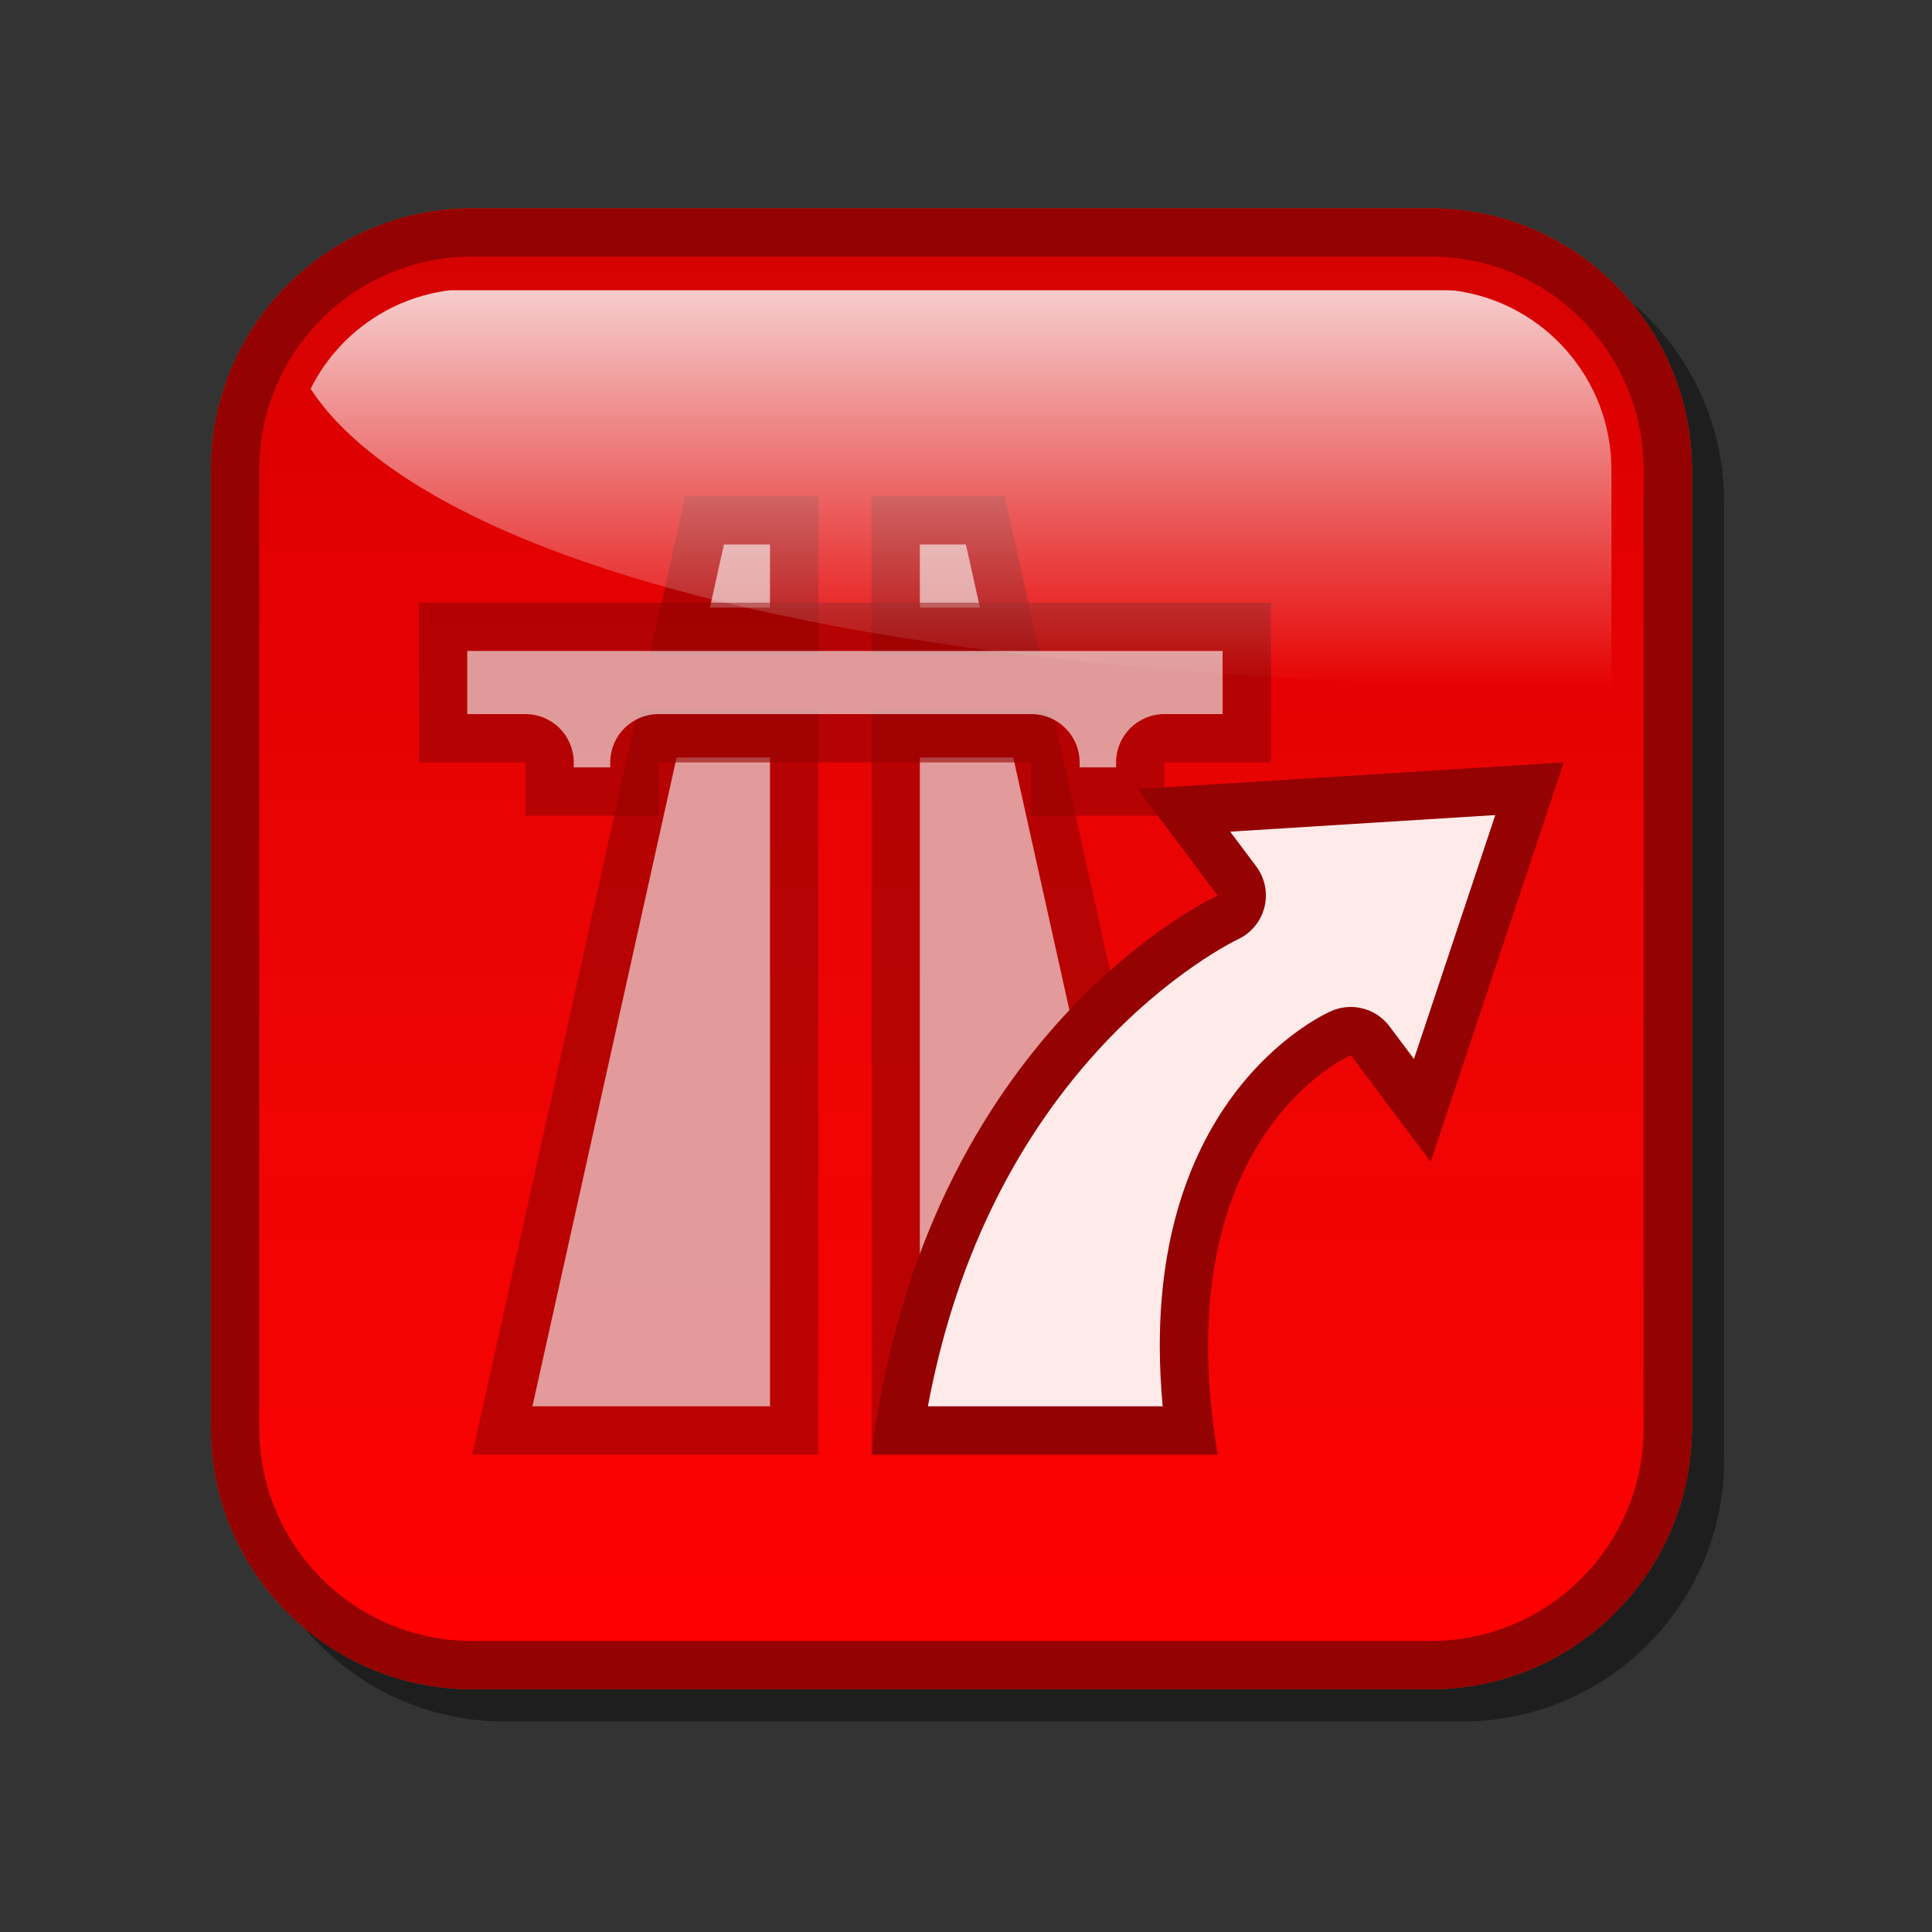<?xml version="1.0" encoding="utf-8"?>
<!-- Generator: Adobe Illustrator 16.0.2, SVG Export Plug-In . SVG Version: 6.00 Build 0)  -->
<!DOCTYPE svg PUBLIC "-//W3C//DTD SVG 1.1//EN" "http://www.w3.org/Graphics/SVG/1.1/DTD/svg11.dtd">
<svg version="1.1" id="Layer_1" xmlns="http://www.w3.org/2000/svg" xmlns:xlink="http://www.w3.org/1999/xlink" x="0px" y="0px"
	 width="120px" height="120px" viewBox="0 0 120 120" enable-background="new 0 0 120 120" xml:space="preserve">
<rect x="0" y="0" width="120" height="120" fill="#333333" stroke="none"/>
<g id="black_white">
	<path fill="#3A3A3A" d="M20.752,98.592l17.46-77.185H48.25v77.185H20.752L20.752,98.592z M53.837,98.592V21.408h10.565
		l17.461,77.186L53.837,98.592L53.837,98.592z M97.076,52.186c-0.108,1.191-1.564,1.706-2.398,0.849l-4.267-4.384l-19.47,19.523
		L59.035,55.935l19.47-19.524l-4.403-4.526c-0.811-0.833-0.313-2.233,0.842-2.367l22.744-2.631c0.881-0.102,1.635,0.633,1.555,1.518
		L97.076,52.186z M64.29,59.852l16.653-1.706c0,0-6.709,6.727-4.612,15.995L64.29,59.852z"/>
</g>
<g id="blue">
	<path fill-opacity="0.1" d="M31.33,106.922c-8.949,0-16.229-7.279-16.229-16.229V31.164c0-8.948,7.28-16.228,16.229-16.228h59.527
		c8.949,0,16.229,7.28,16.229,16.228v59.529c0,8.947-7.28,16.229-16.229,16.229H31.33"/>
	<path fill="#00598C" d="M29.33,104.922c-8.949,0-16.229-7.279-16.229-16.229V29.164c0-8.948,7.28-16.228,16.229-16.228h59.527
		c8.949,0,16.229,7.28,16.229,16.228v59.529c0,8.947-7.28,16.229-16.229,16.229H29.33"/>
	<g>
		
			<linearGradient id="SVGID_1_" gradientUnits="userSpaceOnUse" x1="296.694" y1="-341.823" x2="296.694" y2="-255.835" gradientTransform="matrix(1 0 0 -1 -237.6 -239.9)">
			<stop  offset="0" style="stop-color:#48A2FB"/>
			<stop  offset="0.176" style="stop-color:#059CF4"/>
			<stop  offset="0.497" style="stop-color:#0398EF"/>
			<stop  offset="0.782" style="stop-color:#0293E7"/>
			<stop  offset="1" style="stop-color:#0189D8"/>
		</linearGradient>
		<path fill="url(#SVGID_1_)" d="M88.857,101.923H29.33c-7.306,0-13.23-5.923-13.23-13.229V29.164
			c0-7.306,5.924-13.229,13.23-13.229h59.527c7.308,0,13.23,5.922,13.23,13.229v59.529C102.089,96,96.165,101.923,88.857,101.923
			L88.857,101.923z"/>
	</g>
	<path fill="#00598C" fill-opacity="0.6" d="M54.133,40.74v-9.921h8.27l2.205,9.921H54.133L54.133,40.74z M40.354,40.74l2.205-9.921
		h8.267v9.921H40.354L40.354,40.74z M50.826,44.047v46.301H29.33l10.289-46.301H50.826L50.826,44.047z M65.342,44.047L75.63,90.348
		H54.133V44.047H65.342L65.342,44.047z"/>
	<path fill="#FFFFFF" fill-opacity="0.6" d="M57.133,87.348c0-4.884,0-35.417,0-40.301c2.274,0,3.846,0,5.803,0
		c0.862,3.882,7.654,34.447,8.955,40.301C67.648,87.348,60.678,87.348,57.133,87.348 M33.07,87.348
		c1.3-5.854,8.092-36.418,8.956-40.301c1.957,0,3.527,0,5.801,0c0,4.883,0,35.417,0,40.301
		C44.282,87.348,37.311,87.348,33.07,87.348 M57.133,37.74c0-1.654,0-2.268,0-3.922c1.323,0,1.68,0,2.861,0
		c0.314,1.417,0.467,2.098,0.872,3.922C59.15,37.74,58.659,37.74,57.133,37.74 M44.095,37.74c0.405-1.824,0.556-2.505,0.871-3.922
		c1.18,0,1.538,0,2.86,0c0,1.654,0,2.268,0,3.922C46.3,37.74,45.808,37.74,44.095,37.74"/>
	<path fill="#00598C" fill-opacity="0.6" d="M26.023,47.354v-9.921h52.915v9.921H26.023L26.023,47.354z M64.057,50.661v-8.269h8.268
		v8.269H64.057L64.057,50.661z M32.637,50.661v-8.269h8.267v8.269H32.637L32.637,50.661z"/>
	<path fill="#FFFFFF" fill-opacity="0.6" d="M67.057,47.662c0-0.051,0-0.308,0-0.308c0-1.658-1.343-3-3-3H40.904
		c-1.657,0-3,1.342-3,3c0,0,0,0.256,0,0.308c-1.049,0-1.219,0-2.268,0c0-0.051,0-0.308,0-0.308c0-1.658-1.342-3-3-3
		c0,0-1.822,0-3.614,0c0-1.654,0-2.268,0-3.922c5.018,0,41.897,0,46.916,0c0,1.655,0,2.268,0,3.922c-1.793,0-3.615,0-3.615,0
		c-1.657,0-3,1.342-3,3c0,0,0,0.256,0,0.308C68.273,47.662,68.104,47.662,67.057,47.662"/>
	<path fill="#00598C" d="M75.63,90.348c-3.308-19.844,8.269-24.804,8.269-24.804l4.961,6.614l8.269-24.804L70.67,49.007l4.96,6.614
		c0,0-18.19,8.27-21.497,34.727C57.44,90.348,73.979,90.348,75.63,90.348L75.63,90.348z"/>
	<path fill="#FFEAEA" d="M57.634,87.348c0.811-4.351,2.104-8.406,3.866-12.099c1.76-3.688,3.986-7.03,6.624-9.931
		c4.513-4.963,8.717-6.952,8.759-6.972l-0.012,0.005c0.824-0.378,1.438-1.11,1.662-1.989c0.063-0.247,0.094-0.497,0.094-0.747
		c0-0.641-0.204-1.271-0.596-1.795c0,0-0.908-1.21-1.624-2.165c5.459-0.341,11.868-0.743,16.468-1.03
		c-1.428,4.278-3.322,9.966-5.051,15.15c-0.648-0.866-1.524-2.032-1.524-2.032c-0.582-0.772-1.479-1.199-2.401-1.199
		c-0.397,0-0.799,0.078-1.182,0.241c-0.436,0.188-10.681,4.762-10.681,20.798c0,1.214,0.06,2.472,0.18,3.763
		C68.318,87.348,61.609,87.348,57.634,87.348"/>
	
		<linearGradient id="SVGID_2_" gradientUnits="userSpaceOnUse" x1="297.291" y1="-282.606" x2="297.291" y2="-257.93" gradientTransform="matrix(1 0 0 -1 -237.6 -239.9)">
		<stop  offset="0" style="stop-color:#FFFFFF;stop-opacity:0"/>
		<stop  offset="1" style="stop-color:#FFFFFF;stop-opacity:0.8"/>
	</linearGradient>
	<path fill="url(#SVGID_2_)" d="M36.279,34.888c-10.953-3.797-15.283-8.096-16.986-10.74c1.672-3.347,4.899-5.653,8.636-6.118
		c0.237,0,61.958,0,61.958,0l0.297,0.01c0,0,0.086,0.005,0.168,0.008c5.557,0.737,9.737,5.503,9.737,11.116c0,0,0,10.497,0,13.541
		C72.244,42.546,50.784,39.917,36.279,34.888"/>
</g>
<g id="green">
	<path fill-opacity="0.1" d="M31.33,106.922c-8.949,0-16.229-7.279-16.229-16.229V31.164c0-8.948,7.28-16.228,16.229-16.228h59.527
		c8.949,0,16.229,7.28,16.229,16.228v59.529c0,8.947-7.28,16.229-16.229,16.229H31.33"/>
	<path fill="#015911" d="M29.33,104.922c-8.949,0-16.229-7.279-16.229-16.229V29.164c0-8.948,7.28-16.228,16.229-16.228h59.527
		c8.949,0,16.229,7.28,16.229,16.228v59.529c0,8.947-7.28,16.229-16.229,16.229H29.33"/>
	<g>
		
			<linearGradient id="SVGID_3_" gradientUnits="userSpaceOnUse" x1="296.694" y1="-341.823" x2="296.694" y2="-255.835" gradientTransform="matrix(1 0 0 -1 -237.6 -239.9)">
			<stop  offset="0" style="stop-color:#00DF34"/>
			<stop  offset="0.176" style="stop-color:#00CD26"/>
			<stop  offset="0.497" style="stop-color:#00B211"/>
			<stop  offset="0.782" style="stop-color:#00A204"/>
			<stop  offset="1" style="stop-color:#009C00"/>
		</linearGradient>
		<path fill="url(#SVGID_3_)" d="M88.857,101.923H29.33c-7.306,0-13.23-5.923-13.23-13.229V29.164
			c0-7.306,5.924-13.229,13.23-13.229h59.527c7.308,0,13.23,5.922,13.23,13.229v59.529C102.089,96,96.165,101.923,88.857,101.923
			L88.857,101.923z"/>
	</g>
	<path fill="#015911" fill-opacity="0.6" d="M54.133,40.74v-9.921h8.27l2.205,9.921H54.133L54.133,40.74z M40.354,40.74l2.205-9.921
		h8.267v9.921H40.354L40.354,40.74z M50.826,44.047v46.301H29.33l10.289-46.301H50.826L50.826,44.047z M65.342,44.047L75.63,90.348
		H54.133V44.047H65.342L65.342,44.047z"/>
	<path fill="#FFFFFF" fill-opacity="0.6" d="M57.133,87.348c0-4.884,0-35.417,0-40.301c2.274,0,3.846,0,5.803,0
		c0.862,3.882,7.654,34.447,8.955,40.301C67.648,87.348,60.678,87.348,57.133,87.348 M33.07,87.348
		c1.3-5.854,8.092-36.418,8.956-40.301c1.957,0,3.527,0,5.801,0c0,4.883,0,35.417,0,40.301
		C44.282,87.348,37.311,87.348,33.07,87.348 M57.133,37.74c0-1.654,0-2.268,0-3.922c1.323,0,1.68,0,2.861,0
		c0.314,1.417,0.467,2.098,0.872,3.922C59.15,37.74,58.659,37.74,57.133,37.74 M44.095,37.74c0.405-1.824,0.556-2.505,0.871-3.922
		c1.18,0,1.538,0,2.86,0c0,1.654,0,2.268,0,3.922C46.3,37.74,45.808,37.74,44.095,37.74"/>
	<path fill="#015911" fill-opacity="0.6" d="M26.023,47.354v-9.921h52.915v9.921H26.023L26.023,47.354z M64.057,50.661v-8.269h8.268
		v8.269H64.057L64.057,50.661z M32.637,50.661v-8.269h8.267v8.269H32.637L32.637,50.661z"/>
	<path fill="#FFFFFF" fill-opacity="0.6" d="M67.057,47.662c0-0.051,0-0.308,0-0.308c0-1.658-1.343-3-3-3H40.904
		c-1.657,0-3,1.342-3,3c0,0,0,0.256,0,0.308c-1.049,0-1.219,0-2.268,0c0-0.051,0-0.308,0-0.308c0-1.658-1.342-3-3-3
		c0,0-1.822,0-3.614,0c0-1.654,0-2.268,0-3.922c5.018,0,41.897,0,46.916,0c0,1.655,0,2.268,0,3.922c-1.793,0-3.615,0-3.615,0
		c-1.657,0-3,1.342-3,3c0,0,0,0.256,0,0.308C68.273,47.662,68.104,47.662,67.057,47.662"/>
	<path fill="#015911" d="M75.63,90.348c-3.308-19.844,8.269-24.804,8.269-24.804l4.961,6.614l8.269-24.804L70.67,49.007l4.96,6.614
		c0,0-18.19,8.27-21.497,34.727C57.44,90.348,73.979,90.348,75.63,90.348L75.63,90.348z"/>
	<path fill="#FFEAEA" d="M57.634,87.348c0.811-4.351,2.104-8.406,3.866-12.099c1.76-3.688,3.986-7.03,6.624-9.931
		c4.513-4.963,8.717-6.952,8.759-6.972l-0.012,0.005c0.824-0.378,1.438-1.11,1.662-1.989c0.063-0.247,0.094-0.497,0.094-0.747
		c0-0.641-0.204-1.271-0.596-1.795c0,0-0.908-1.21-1.624-2.165c5.459-0.341,11.868-0.743,16.468-1.03
		c-1.428,4.278-3.322,9.966-5.051,15.15c-0.648-0.866-1.524-2.032-1.524-2.032c-0.582-0.772-1.479-1.199-2.401-1.199
		c-0.397,0-0.799,0.078-1.182,0.241c-0.436,0.188-10.681,4.762-10.681,20.798c0,1.214,0.06,2.472,0.18,3.763
		C68.318,87.348,61.609,87.348,57.634,87.348"/>
	
		<linearGradient id="SVGID_4_" gradientUnits="userSpaceOnUse" x1="297.291" y1="-282.606" x2="297.291" y2="-257.93" gradientTransform="matrix(1 0 0 -1 -237.6 -239.9)">
		<stop  offset="0" style="stop-color:#FFFFFF;stop-opacity:0"/>
		<stop  offset="1" style="stop-color:#FFFFFF;stop-opacity:0.8"/>
	</linearGradient>
	<path fill="url(#SVGID_4_)" d="M36.279,34.888c-10.953-3.797-15.283-8.096-16.986-10.74c1.672-3.347,4.899-5.653,8.636-6.118
		c0.237,0,61.958,0,61.958,0l0.297,0.01c0,0,0.086,0.005,0.168,0.008c5.557,0.737,9.737,5.503,9.737,11.116c0,0,0,10.497,0,13.541
		C72.244,42.546,50.784,39.917,36.279,34.888"/>
</g>
<g id="kia">
	<path fill-opacity="0.1" d="M31.33,106.922c-8.949,0-16.229-7.279-16.229-16.229V31.164c0-8.948,7.28-16.228,16.229-16.228h59.527
		c8.949,0,16.229,7.28,16.229,16.228v59.529c0,8.947-7.28,16.229-16.229,16.229H31.33"/>
	<path fill="#9E171E" d="M29.33,104.922c-8.949,0-16.229-7.279-16.229-16.229V29.164c0-8.948,7.28-16.228,16.229-16.228h59.527
		c8.949,0,16.229,7.28,16.229,16.228v59.529c0,8.947-7.28,16.229-16.229,16.229H29.33"/>
	<g>
		
			<linearGradient id="SVGID_5_" gradientUnits="userSpaceOnUse" x1="296.694" y1="-341.823" x2="296.694" y2="-255.835" gradientTransform="matrix(1 0 0 -1 -237.6 -239.9)">
			<stop  offset="0" style="stop-color:#FFFFFF"/>
			<stop  offset="0.176" style="stop-color:#E7E9EA"/>
			<stop  offset="0.497" style="stop-color:#CDD2D5"/>
			<stop  offset="0.782" style="stop-color:#C5CACC"/>
			<stop  offset="1" style="stop-color:#BABDC0"/>
		</linearGradient>
		<path fill="url(#SVGID_5_)" d="M88.857,101.923H29.33c-7.306,0-13.23-5.923-13.23-13.229V29.164
			c0-7.306,5.924-13.229,13.23-13.229h59.527c7.308,0,13.23,5.922,13.23,13.229v59.529C102.089,96,96.165,101.923,88.857,101.923
			L88.857,101.923z"/>
	</g>
	<path fill="#9E171E" fill-opacity="0.6" d="M54.133,40.74v-9.921h8.27l2.205,9.921H54.133L54.133,40.74z M40.354,40.74l2.205-9.921
		h8.267v9.921H40.354L40.354,40.74z M50.826,44.047v46.301H29.33l10.289-46.301H50.826L50.826,44.047z M65.342,44.047L75.63,90.348
		H54.133V44.047H65.342L65.342,44.047z"/>
	<path fill="#FFFFFF" fill-opacity="0.6" d="M57.133,87.348c0-4.884,0-35.417,0-40.301c2.274,0,3.846,0,5.803,0
		c0.862,3.882,7.654,34.447,8.955,40.301C67.648,87.348,60.678,87.348,57.133,87.348 M33.07,87.348
		c1.3-5.854,8.092-36.418,8.956-40.301c1.957,0,3.527,0,5.801,0c0,4.883,0,35.417,0,40.301
		C44.282,87.348,37.311,87.348,33.07,87.348 M57.133,37.74c0-1.654,0-2.268,0-3.922c1.323,0,1.68,0,2.861,0
		c0.314,1.417,0.467,2.098,0.872,3.922C59.15,37.74,58.659,37.74,57.133,37.74 M44.095,37.74c0.405-1.824,0.556-2.505,0.871-3.922
		c1.18,0,1.538,0,2.86,0c0,1.654,0,2.268,0,3.922C46.3,37.74,45.808,37.74,44.095,37.74"/>
	<path fill="#9E171E" fill-opacity="0.6" d="M26.023,47.354v-9.921h52.915v9.921H26.023L26.023,47.354z M64.057,50.661v-8.269h8.268
		v8.269H64.057L64.057,50.661z M32.637,50.661v-8.269h8.267v8.269H32.637L32.637,50.661z"/>
	<path fill="#FFFFFF" fill-opacity="0.6" d="M67.057,47.662c0-0.051,0-0.308,0-0.308c0-1.658-1.343-3-3-3H40.904
		c-1.657,0-3,1.342-3,3c0,0,0,0.256,0,0.308c-1.049,0-1.219,0-2.268,0c0-0.051,0-0.308,0-0.308c0-1.658-1.342-3-3-3
		c0,0-1.822,0-3.614,0c0-1.654,0-2.268,0-3.922c5.018,0,41.897,0,46.916,0c0,1.655,0,2.268,0,3.922c-1.793,0-3.615,0-3.615,0
		c-1.657,0-3,1.342-3,3c0,0,0,0.256,0,0.308C68.273,47.662,68.104,47.662,67.057,47.662"/>
	<path fill="#9E171E" d="M75.63,90.348c-3.308-19.844,8.269-24.804,8.269-24.804l4.961,6.614l8.269-24.804L70.67,49.007l4.96,6.614
		c0,0-18.19,8.27-21.497,34.727C57.44,90.348,73.979,90.348,75.63,90.348L75.63,90.348z"/>
	<path fill="#FFEAEA" d="M57.634,87.348c0.811-4.351,2.104-8.406,3.866-12.099c1.76-3.688,3.986-7.03,6.624-9.931
		c4.513-4.963,8.717-6.952,8.759-6.972l-0.012,0.005c0.824-0.378,1.438-1.11,1.662-1.989c0.063-0.247,0.094-0.497,0.094-0.747
		c0-0.641-0.204-1.271-0.596-1.795c0,0-0.908-1.21-1.624-2.165c5.459-0.341,11.868-0.743,16.468-1.03
		c-1.428,4.278-3.322,9.966-5.051,15.15c-0.648-0.866-1.524-2.032-1.524-2.032c-0.582-0.772-1.479-1.199-2.401-1.199
		c-0.397,0-0.799,0.078-1.182,0.241c-0.436,0.188-10.681,4.762-10.681,20.798c0,1.214,0.06,2.472,0.18,3.763
		C68.318,87.348,61.609,87.348,57.634,87.348"/>
	
		<linearGradient id="SVGID_6_" gradientUnits="userSpaceOnUse" x1="297.291" y1="-282.606" x2="297.291" y2="-257.93" gradientTransform="matrix(1 0 0 -1 -237.6 -239.9)">
		<stop  offset="0" style="stop-color:#FFFFFF;stop-opacity:0"/>
		<stop  offset="1" style="stop-color:#FFFFFF;stop-opacity:0.8"/>
	</linearGradient>
	<path fill="url(#SVGID_6_)" d="M36.279,34.888c-10.953-3.797-15.283-8.096-16.986-10.74c1.672-3.347,4.899-5.653,8.636-6.118
		c0.237,0,61.958,0,61.958,0l0.297,0.01c0,0,0.086,0.005,0.168,0.008c5.557,0.737,9.737,5.503,9.737,11.116c0,0,0,10.497,0,13.541
		C72.244,42.546,50.784,39.917,36.279,34.888"/>
</g>
<g id="orange">
	<path fill-opacity="0.1" d="M31.33,106.922c-8.949,0-16.229-7.279-16.229-16.229V31.164c0-8.948,7.28-16.228,16.229-16.228h59.527
		c8.949,0,16.229,7.28,16.229,16.228v59.529c0,8.947-7.28,16.229-16.229,16.229H31.33"/>
	<path fill="#A43C10" d="M29.33,104.922c-8.949,0-16.229-7.279-16.229-16.229V29.164c0-8.948,7.28-16.228,16.229-16.228h59.527
		c8.949,0,16.229,7.28,16.229,16.228v59.529c0,8.947-7.28,16.229-16.229,16.229H29.33"/>
	<g>
		
			<linearGradient id="SVGID_7_" gradientUnits="userSpaceOnUse" x1="296.694" y1="-341.823" x2="296.694" y2="-255.835" gradientTransform="matrix(1 0 0 -1 -237.6 -239.9)">
			<stop  offset="0" style="stop-color:#FEDF34"/>
			<stop  offset="0.176" style="stop-color:#FECD26"/>
			<stop  offset="0.497" style="stop-color:#FFB211"/>
			<stop  offset="0.782" style="stop-color:#FFA204"/>
			<stop  offset="1" style="stop-color:#FF9C00"/>
		</linearGradient>
		<path fill="url(#SVGID_7_)" d="M88.857,101.923H29.33c-7.306,0-13.23-5.923-13.23-13.229V29.164
			c0-7.306,5.924-13.229,13.23-13.229h59.527c7.308,0,13.23,5.922,13.23,13.229v59.529C102.089,96,96.165,101.923,88.857,101.923
			L88.857,101.923z"/>
	</g>
	<path fill="#A43C10" fill-opacity="0.6" d="M54.133,40.74v-9.921h8.27l2.205,9.921H54.133L54.133,40.74z M40.354,40.74l2.205-9.921
		h8.267v9.921H40.354L40.354,40.74z M50.826,44.047v46.301H29.33l10.289-46.301H50.826L50.826,44.047z M65.342,44.047L75.63,90.348
		H54.133V44.047H65.342L65.342,44.047z"/>
	<path fill="#FFFFFF" fill-opacity="0.6" d="M57.133,87.348c0-4.884,0-35.417,0-40.301c2.274,0,3.846,0,5.803,0
		c0.862,3.882,7.654,34.447,8.955,40.301C67.648,87.348,60.678,87.348,57.133,87.348 M33.07,87.348
		c1.3-5.854,8.092-36.418,8.956-40.301c1.957,0,3.527,0,5.801,0c0,4.883,0,35.417,0,40.301
		C44.282,87.348,37.311,87.348,33.07,87.348 M57.133,37.74c0-1.654,0-2.268,0-3.922c1.323,0,1.68,0,2.861,0
		c0.314,1.417,0.467,2.098,0.872,3.922C59.15,37.74,58.659,37.74,57.133,37.74 M44.095,37.74c0.405-1.824,0.556-2.505,0.871-3.922
		c1.18,0,1.538,0,2.86,0c0,1.654,0,2.268,0,3.922C46.3,37.74,45.808,37.74,44.095,37.74"/>
	<path fill="#A43C10" fill-opacity="0.6" d="M26.023,47.354v-9.921h52.915v9.921H26.023L26.023,47.354z M64.057,50.661v-8.269h8.268
		v8.269H64.057L64.057,50.661z M32.637,50.661v-8.269h8.267v8.269H32.637L32.637,50.661z"/>
	<path fill="#FFFFFF" fill-opacity="0.6" d="M67.057,47.662c0-0.051,0-0.308,0-0.308c0-1.658-1.343-3-3-3H40.904
		c-1.657,0-3,1.342-3,3c0,0,0,0.256,0,0.308c-1.049,0-1.219,0-2.268,0c0-0.051,0-0.308,0-0.308c0-1.658-1.342-3-3-3
		c0,0-1.822,0-3.614,0c0-1.654,0-2.268,0-3.922c5.018,0,41.897,0,46.916,0c0,1.655,0,2.268,0,3.922c-1.793,0-3.615,0-3.615,0
		c-1.657,0-3,1.342-3,3c0,0,0,0.256,0,0.308C68.273,47.662,68.104,47.662,67.057,47.662"/>
	<path fill="#A43C10" d="M75.63,90.348c-3.308-19.844,8.269-24.804,8.269-24.804l4.961,6.614l8.269-24.804L70.67,49.007l4.96,6.614
		c0,0-18.19,8.27-21.497,34.727C57.44,90.348,73.979,90.348,75.63,90.348L75.63,90.348z"/>
	<path fill="#FFEAEA" d="M57.634,87.348c0.811-4.351,2.104-8.406,3.866-12.099c1.76-3.688,3.986-7.03,6.624-9.931
		c4.513-4.963,8.717-6.952,8.759-6.972l-0.012,0.005c0.824-0.378,1.438-1.11,1.662-1.989c0.063-0.247,0.094-0.497,0.094-0.747
		c0-0.641-0.204-1.271-0.596-1.795c0,0-0.908-1.21-1.624-2.165c5.459-0.341,11.868-0.743,16.468-1.03
		c-1.428,4.278-3.322,9.966-5.051,15.15c-0.648-0.866-1.524-2.032-1.524-2.032c-0.582-0.772-1.479-1.199-2.401-1.199
		c-0.397,0-0.799,0.078-1.182,0.241c-0.436,0.188-10.681,4.762-10.681,20.798c0,1.214,0.06,2.472,0.18,3.763
		C68.318,87.348,61.609,87.348,57.634,87.348"/>
	
		<linearGradient id="SVGID_8_" gradientUnits="userSpaceOnUse" x1="297.291" y1="-282.606" x2="297.291" y2="-257.93" gradientTransform="matrix(1 0 0 -1 -237.6 -239.9)">
		<stop  offset="0" style="stop-color:#FFFFFF;stop-opacity:0"/>
		<stop  offset="1" style="stop-color:#FFFFFF;stop-opacity:0.8"/>
	</linearGradient>
	<path fill="url(#SVGID_8_)" d="M36.279,34.888c-10.953-3.797-15.283-8.096-16.986-10.74c1.672-3.347,4.899-5.653,8.636-6.118
		c0.237,0,61.958,0,61.958,0l0.297,0.01c0,0,0.086,0.005,0.168,0.008c5.557,0.737,9.737,5.503,9.737,11.116c0,0,0,10.497,0,13.541
		C72.244,42.546,50.784,39.917,36.279,34.888"/>
</g>
<g id="red">
	<path fill-opacity="0.1" d="M31.33,106.922c-8.949,0-16.229-7.279-16.229-16.229V31.164c0-8.948,7.28-16.228,16.229-16.228h59.527
		c8.949,0,16.229,7.28,16.229,16.228v59.529c0,8.947-7.28,16.229-16.229,16.229H31.33"/>
	<path fill="#940202" d="M29.33,104.922c-8.949,0-16.229-7.279-16.229-16.229V29.164c0-8.948,7.28-16.228,16.229-16.228h59.527
		c8.949,0,16.229,7.28,16.229,16.228v59.529c0,8.947-7.28,16.229-16.229,16.229H29.33"/>
	<g>
		
			<linearGradient id="SVGID_9_" gradientUnits="userSpaceOnUse" x1="296.694" y1="-341.823" x2="296.694" y2="-255.835" gradientTransform="matrix(1 0 0 -1 -237.6 -239.9)">
			<stop  offset="0" style="stop-color:#FF0000"/>
			<stop  offset="0.176" style="stop-color:#F60303"/>
			<stop  offset="0.497" style="stop-color:#EC0404"/>
			<stop  offset="0.782" style="stop-color:#E30101"/>
			<stop  offset="1" style="stop-color:#D60202"/>
		</linearGradient>
		<path fill="url(#SVGID_9_)" d="M88.857,101.923H29.33c-7.306,0-13.23-5.923-13.23-13.229V29.164
			c0-7.306,5.924-13.229,13.23-13.229h59.527c7.308,0,13.23,5.922,13.23,13.229v59.529C102.089,96,96.165,101.923,88.857,101.923
			L88.857,101.923z"/>
	</g>
	<path fill="#940202" fill-opacity="0.6" d="M54.133,40.74v-9.921h8.27l2.205,9.921H54.133L54.133,40.74z M40.354,40.74l2.205-9.921
		h8.267v9.921H40.354L40.354,40.74z M50.826,44.047v46.301H29.33l10.289-46.301H50.826L50.826,44.047z M65.342,44.047L75.63,90.348
		H54.133V44.047H65.342L65.342,44.047z"/>
	<path fill="#FFFFFF" fill-opacity="0.6" d="M57.133,87.348c0-4.884,0-35.417,0-40.301c2.274,0,3.846,0,5.803,0
		c0.862,3.882,7.654,34.447,8.955,40.301C67.648,87.348,60.678,87.348,57.133,87.348 M33.07,87.348
		c1.3-5.854,8.092-36.418,8.956-40.301c1.957,0,3.527,0,5.801,0c0,4.883,0,35.417,0,40.301
		C44.282,87.348,37.311,87.348,33.07,87.348 M57.133,37.74c0-1.654,0-2.268,0-3.922c1.323,0,1.68,0,2.861,0
		c0.314,1.417,0.467,2.098,0.872,3.922C59.15,37.74,58.659,37.74,57.133,37.74 M44.095,37.74c0.405-1.824,0.556-2.505,0.871-3.922
		c1.18,0,1.538,0,2.86,0c0,1.654,0,2.268,0,3.922C46.3,37.74,45.808,37.74,44.095,37.74"/>
	<path fill="#940202" fill-opacity="0.6" d="M26.023,47.354v-9.921h52.915v9.921H26.023L26.023,47.354z M64.057,50.661v-8.269h8.268
		v8.269H64.057L64.057,50.661z M32.637,50.661v-8.269h8.267v8.269H32.637L32.637,50.661z"/>
	<path fill="#FFFFFF" fill-opacity="0.6" d="M67.057,47.662c0-0.051,0-0.308,0-0.308c0-1.658-1.343-3-3-3H40.904
		c-1.657,0-3,1.342-3,3c0,0,0,0.256,0,0.308c-1.049,0-1.219,0-2.268,0c0-0.051,0-0.308,0-0.308c0-1.658-1.342-3-3-3
		c0,0-1.822,0-3.614,0c0-1.654,0-2.268,0-3.922c5.018,0,41.897,0,46.916,0c0,1.655,0,2.268,0,3.922c-1.793,0-3.615,0-3.615,0
		c-1.657,0-3,1.342-3,3c0,0,0,0.256,0,0.308C68.273,47.662,68.104,47.662,67.057,47.662"/>
	<path fill="#940202" d="M75.63,90.348c-3.308-19.844,8.269-24.804,8.269-24.804l4.961,6.614l8.269-24.804L70.67,49.007l4.96,6.614
		c0,0-18.19,8.27-21.497,34.727C57.44,90.348,73.979,90.348,75.63,90.348L75.63,90.348z"/>
	<path fill="#FFEAEA" d="M57.634,87.348c0.811-4.351,2.104-8.406,3.866-12.099c1.76-3.688,3.986-7.03,6.624-9.931
		c4.513-4.963,8.717-6.952,8.759-6.972l-0.012,0.005c0.824-0.378,1.438-1.11,1.662-1.989c0.063-0.247,0.094-0.497,0.094-0.747
		c0-0.641-0.204-1.271-0.596-1.795c0,0-0.908-1.21-1.624-2.165c5.459-0.341,11.868-0.743,16.468-1.03
		c-1.428,4.278-3.322,9.966-5.051,15.15c-0.648-0.866-1.524-2.032-1.524-2.032c-0.582-0.772-1.479-1.199-2.401-1.199
		c-0.397,0-0.799,0.078-1.182,0.241c-0.436,0.188-10.681,4.762-10.681,20.798c0,1.214,0.06,2.472,0.18,3.763
		C68.318,87.348,61.609,87.348,57.634,87.348"/>
	
		<linearGradient id="SVGID_10_" gradientUnits="userSpaceOnUse" x1="297.291" y1="-282.606" x2="297.291" y2="-257.93" gradientTransform="matrix(1 0 0 -1 -237.6 -239.9)">
		<stop  offset="0" style="stop-color:#FFFFFF;stop-opacity:0"/>
		<stop  offset="1" style="stop-color:#FFFFFF;stop-opacity:0.8"/>
	</linearGradient>
	<path fill="url(#SVGID_10_)" d="M36.279,34.888c-10.953-3.797-15.283-8.096-16.986-10.74c1.672-3.347,4.899-5.653,8.636-6.118
		c0.237,0,61.958,0,61.958,0l0.297,0.01c0,0,0.086,0.005,0.168,0.008c5.557,0.737,9.737,5.503,9.737,11.116c0,0,0,10.497,0,13.541
		C72.244,42.546,50.784,39.917,36.279,34.888"/>
</g>
</svg>
